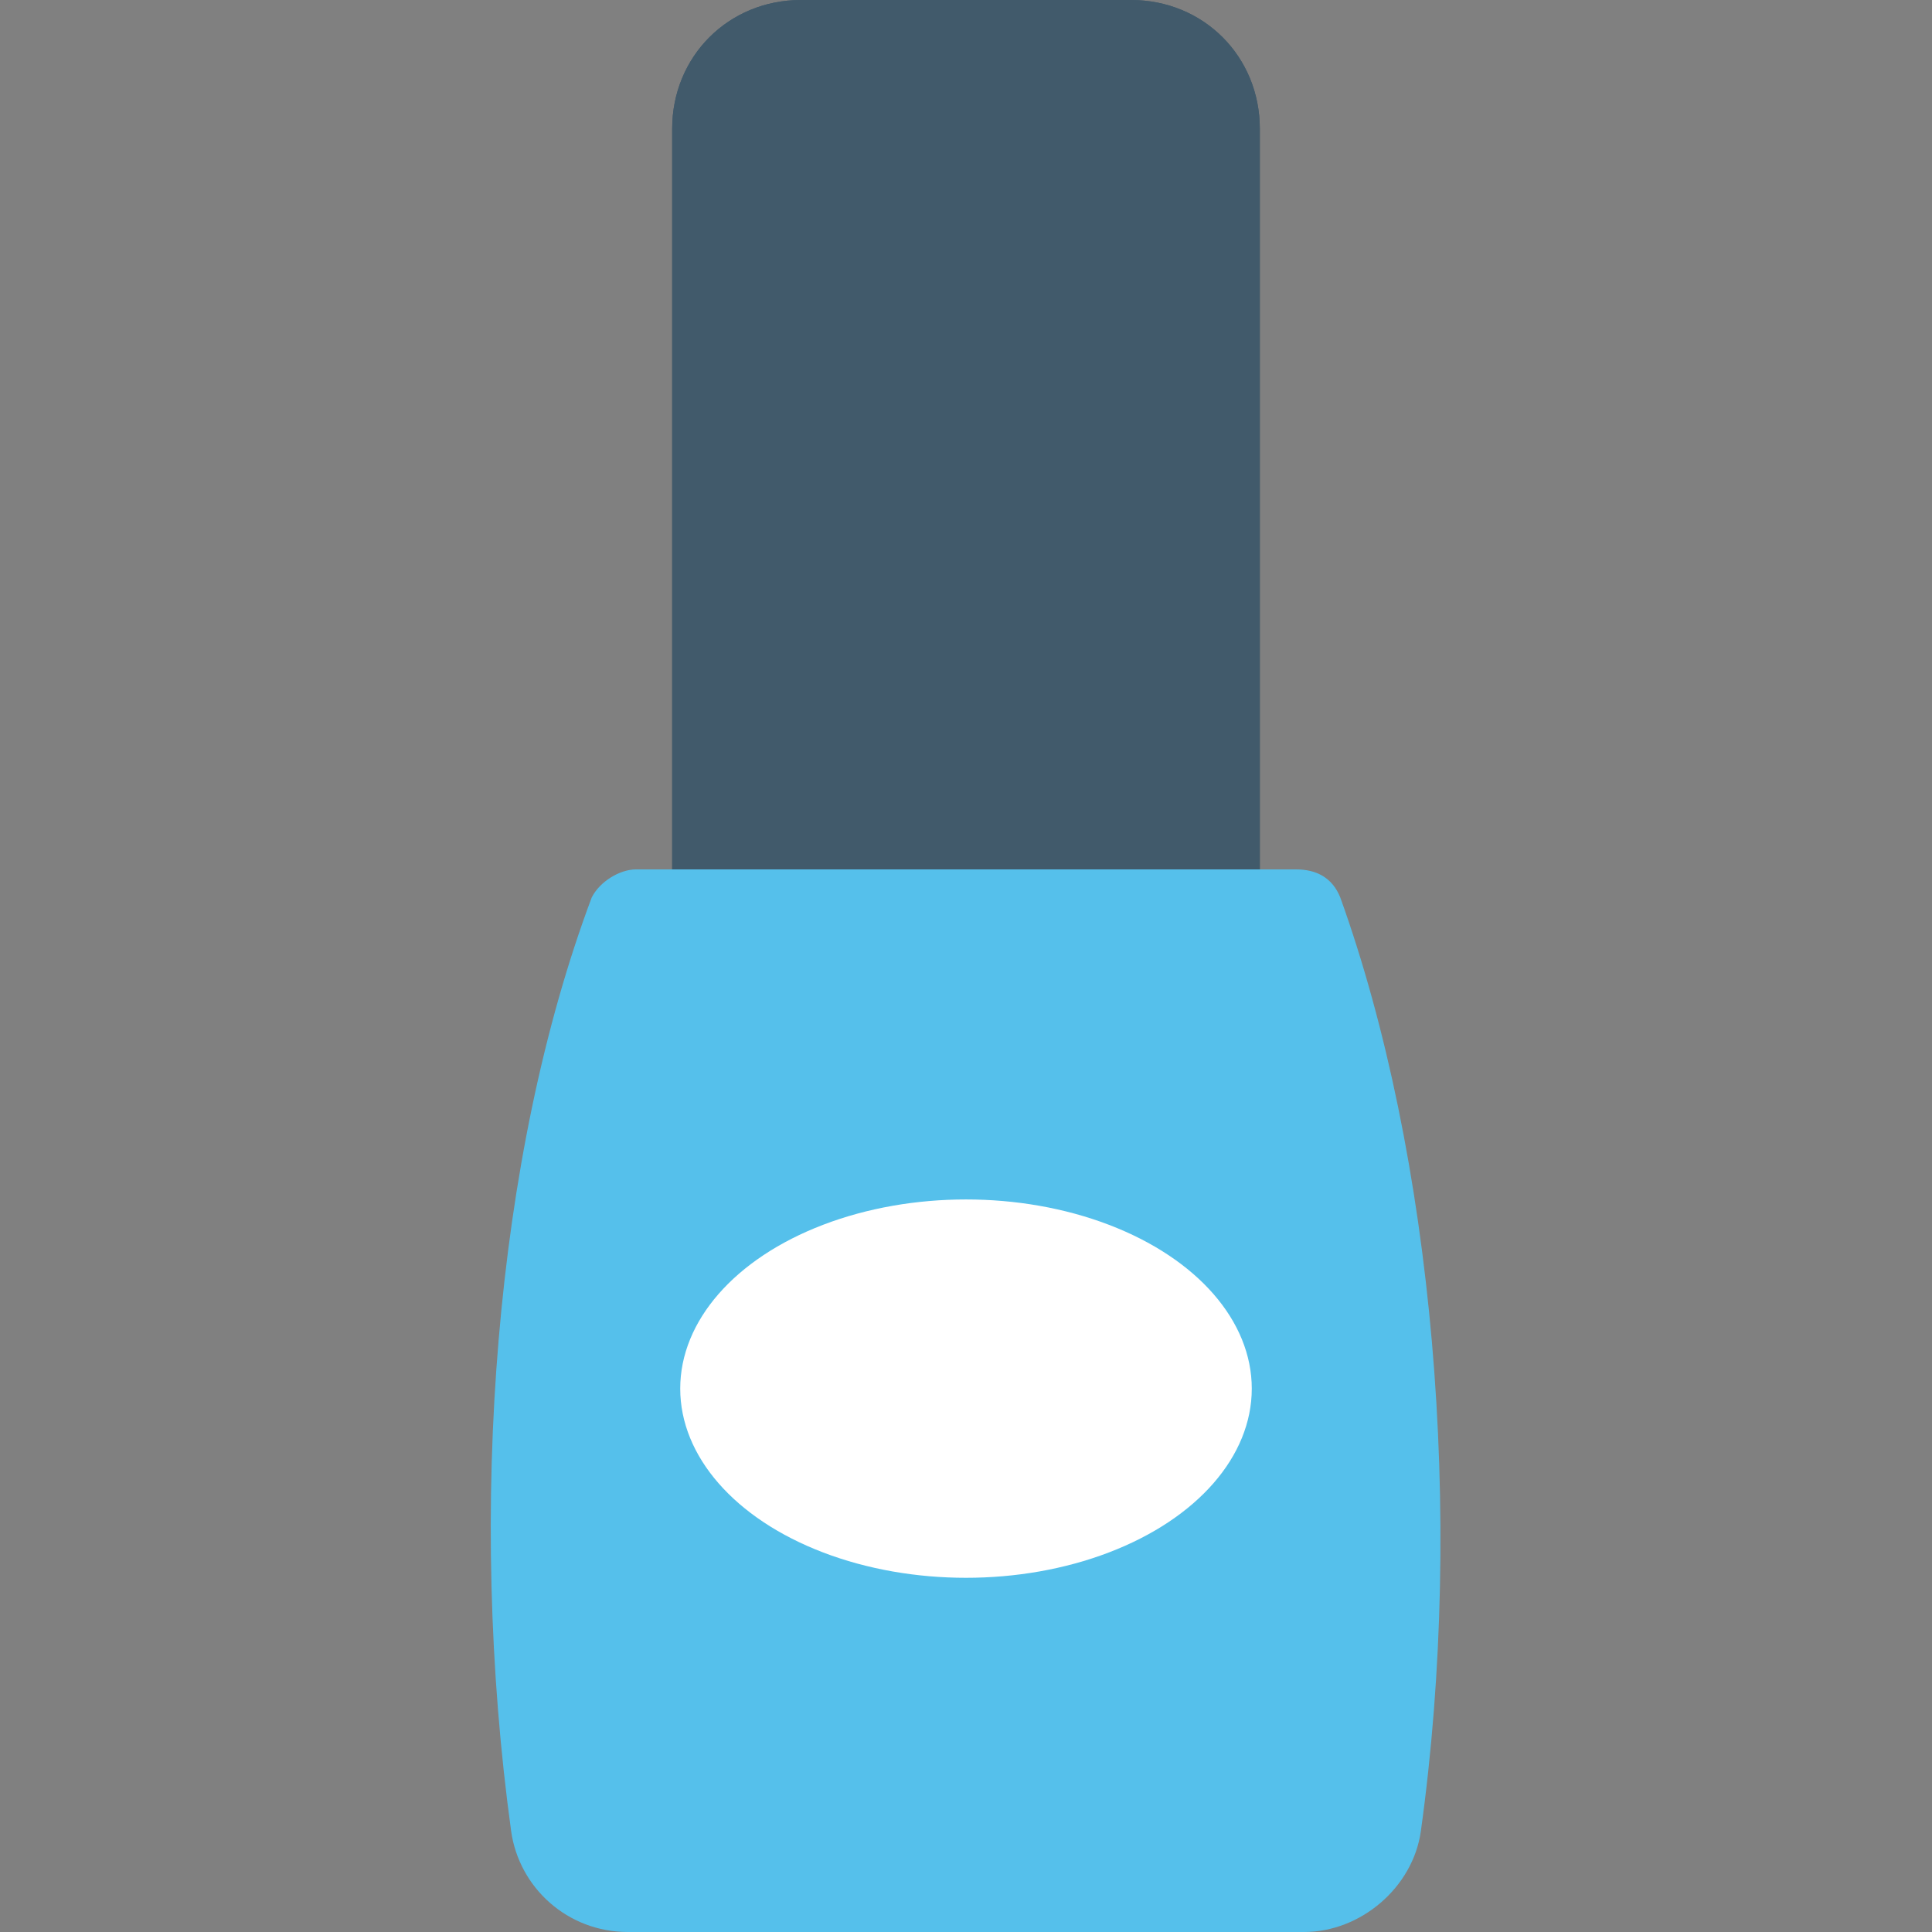 <?xml version="1.0" encoding="utf-8"?>
<!-- Generator: Adobe Illustrator 18.0.0, SVG Export Plug-In . SVG Version: 6.00 Build 0)  -->
<!DOCTYPE svg PUBLIC "-//W3C//DTD SVG 1.1//EN" "http://www.w3.org/Graphics/SVG/1.1/DTD/svg11.dtd">
<svg version="1.1" id="Layer_1" xmlns="http://www.w3.org/2000/svg" xmlns:xlink="http://www.w3.org/1999/xlink" x="0px" y="0px"
	 viewBox="0 0 48 48" enable-background="new 0 0 48 48" xml:space="preserve">
<rect x="0" y="0" width="48" height="48" fill="#808080" stroke="none"/>
<g>
	<g>
		<g>
			<path fill="#55C0EB" d="M14.7,22.3c-2.4,6.4-3.1,15.2-2,23.2c0.2,1.4,1.4,2.5,2.9,2.5h16.8c1.4,0,2.7-1.1,2.9-2.5
				c1.1-7.9,0.3-16.8-2-23.2c-0.2-0.5-0.6-0.7-1.1-0.7H15.8C15.4,21.6,14.9,21.9,14.7,22.3z"/>
		</g>
		<rect x="18.2" y="16.1" fill="#415A6B" width="11.7" height="5.5"/>
		<g>
			<ellipse fill="#FFFFFF" cx="24" cy="34.5" rx="7.1" ry="4.7"/>
		</g>
		<path fill="#415A6B" d="M16.7,3.2v18.4h14.6V3.2c0-1.8-1.4-3.2-3.2-3.2h-8.2C18.1,0,16.7,1.4,16.7,3.2z"/>
		<path fill="#415A6B" d="M16.7,3.2v18.4h14.6V3.2c0-1.8-1.4-3.2-3.2-3.2h-8.2C18.1,0,16.7,1.4,16.7,3.2z"/>
	</g>
</g>
</svg>
